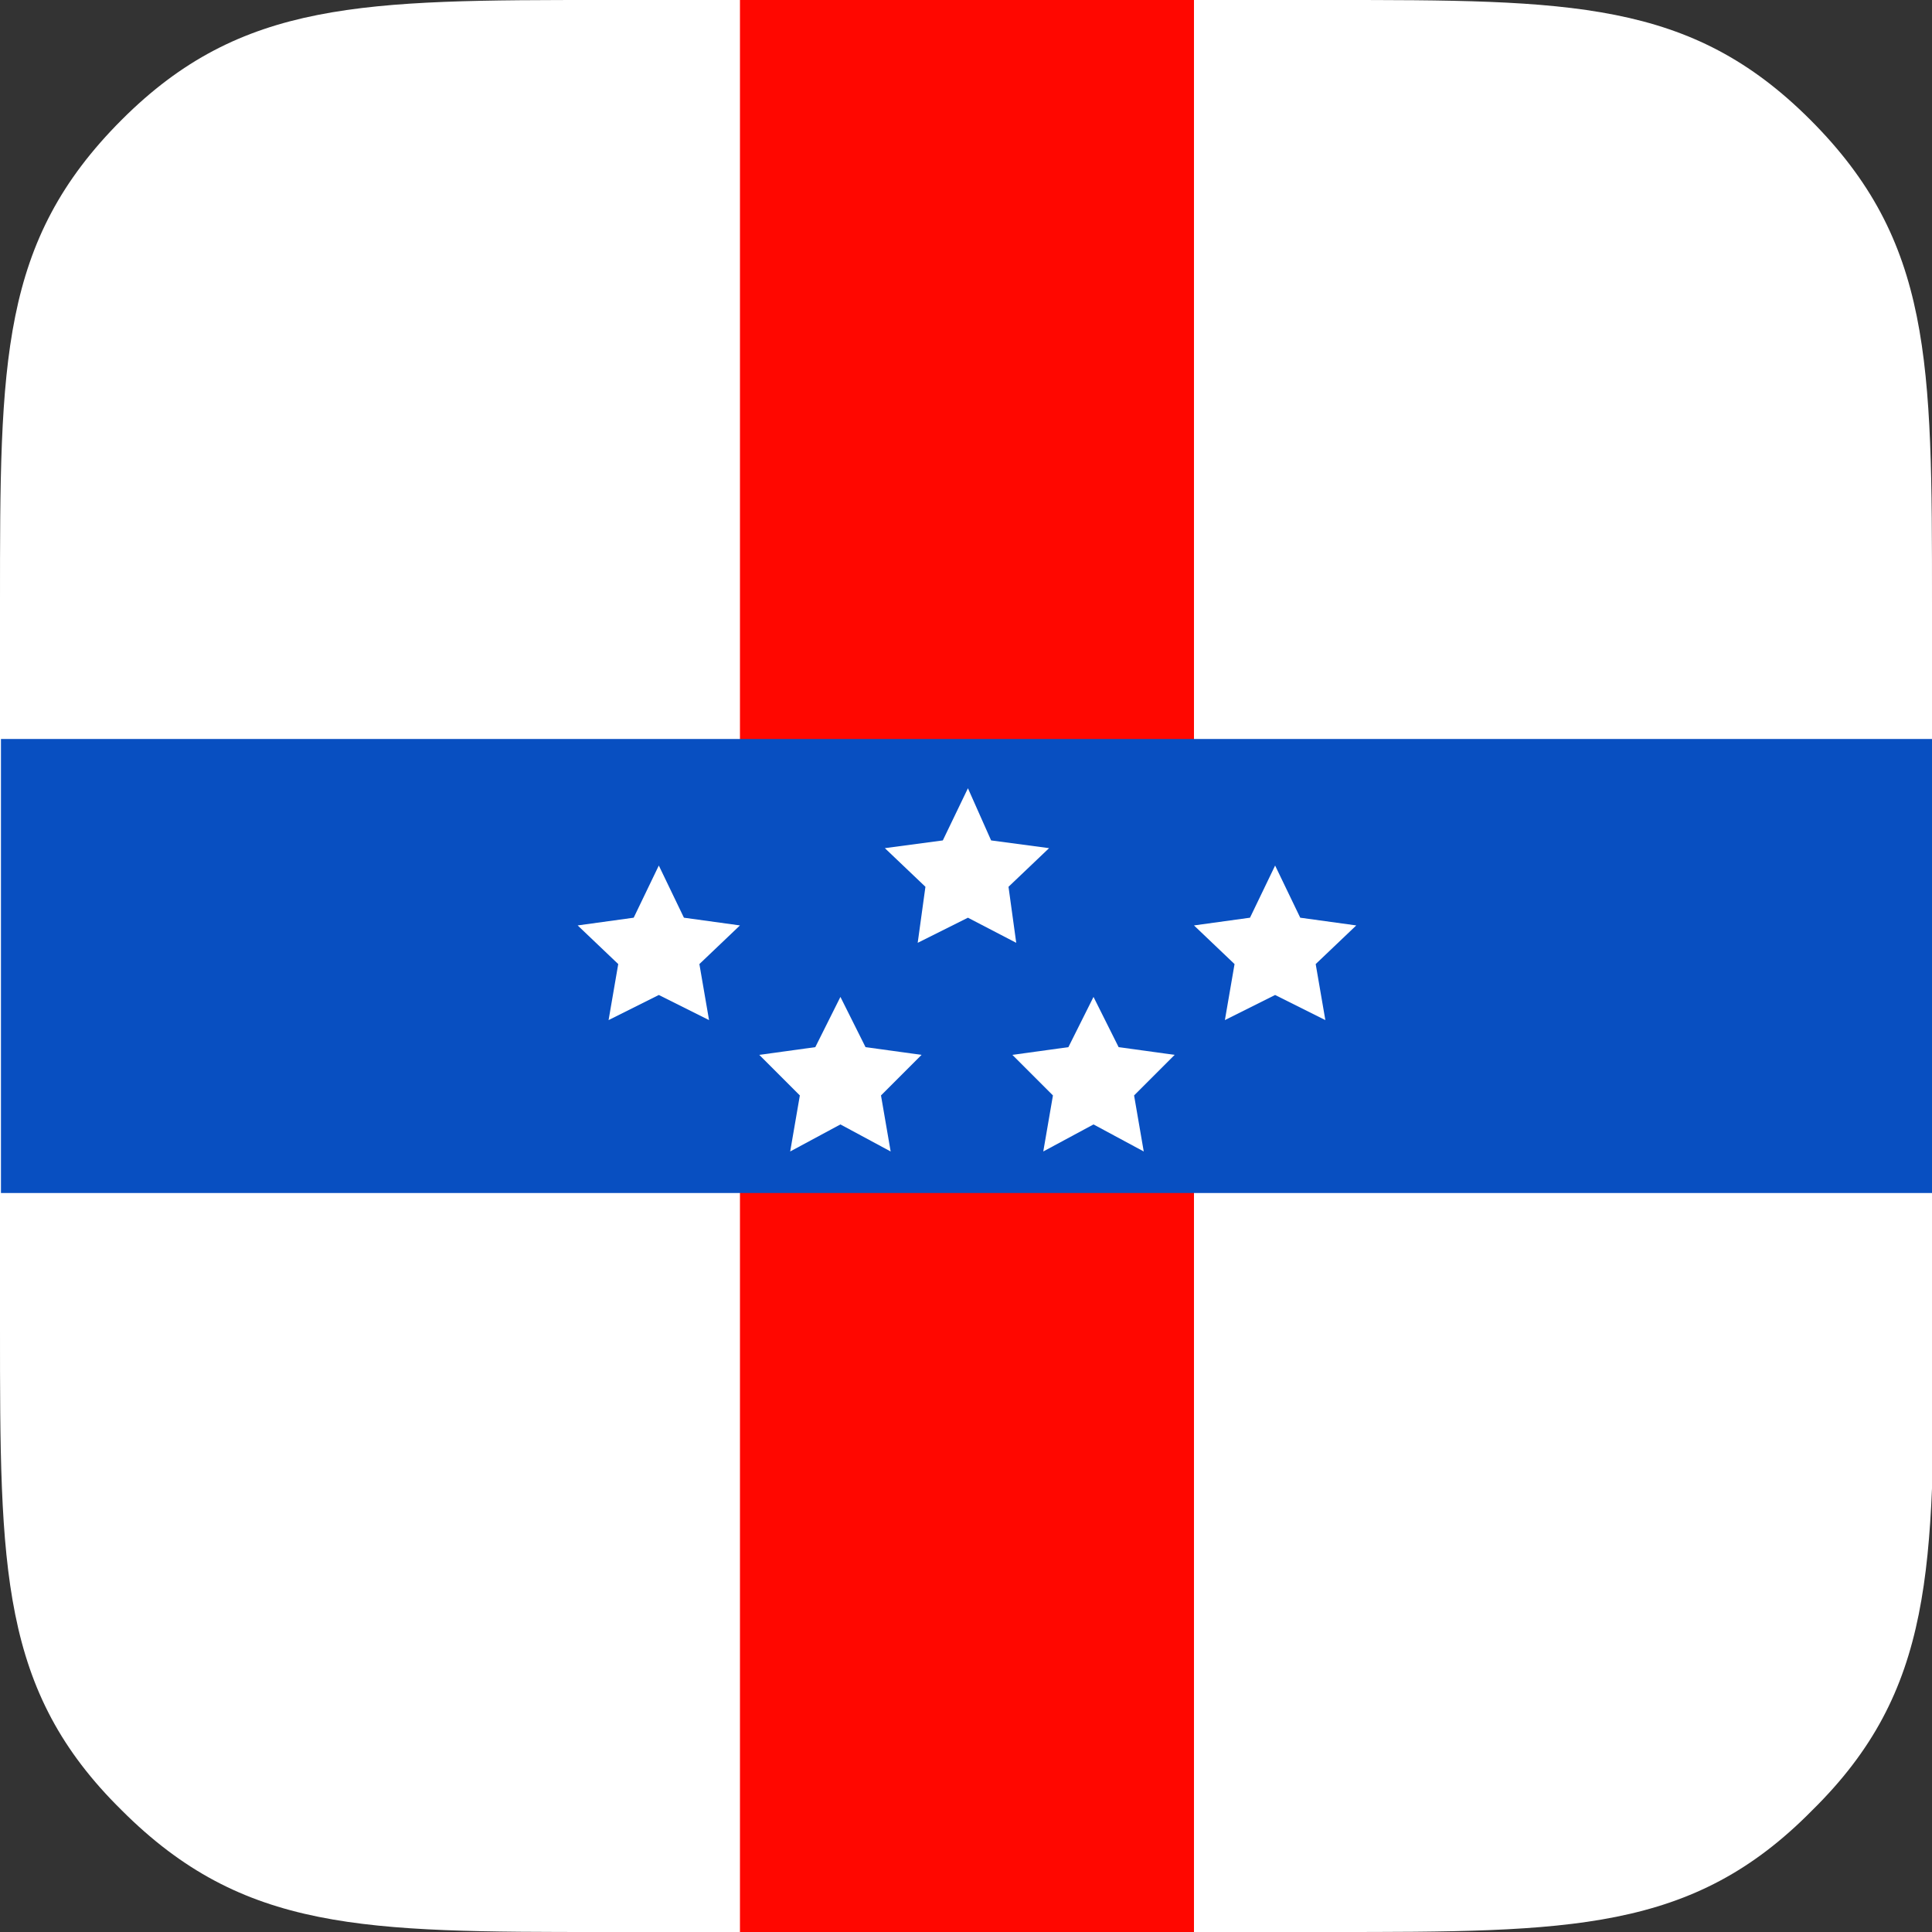 <?xml version="1.0" encoding="utf-8"?>
<!-- Generator: Adobe Illustrator 22.1.0, SVG Export Plug-In . SVG Version: 6.00 Build 0)  -->
<svg version="1.1" id="Layer_1" xmlns="http://www.w3.org/2000/svg" xmlns:xlink="http://www.w3.org/1999/xlink" x="0px" y="0px"
	 viewBox="0 0 100 100" style="enable-background:new 0 0 100 100;" xml:space="preserve">
<rect x="0" y="0" width="100" height="100" fill="#333333" stroke="none"/>
<style type="text/css">
	.st0{fill:#FFFFFF;}
	.st1{fill:#FF0700;}
	.st2{fill:#084FC1;}
</style>
<path class="st0" d="M100,50V31.2c0-12.5,0-18.7-6.3-25C87.5,0,81.3,0,68.8,0H31.3c-12.5,0-18.8,0-25,6.2C0,12.5,0,18.7,0,31.2V50
	v18.7c0,12.5,0,18.8,6.3,25c6.3,6.3,12.5,6.3,25,6.3h37.5c12.5,0,18.8,0,25-6.3c6.3-6.2,6.3-12.5,6.3-25V50H100z"/>
<rect x="38.3" class="st1" width="23.5" height="100"/>
<rect x="38.3" y="0" transform="matrix(4.491258e-11 -1 1 4.491258e-11 5.001831e-02 100.05)" class="st2" width="23.5" height="100"/>
<polygon class="st0" points="50.1,40.8 51.3,43.5 54.3,43.9 52.2,45.9 52.6,48.8 50.1,47.5 47.5,48.8 47.9,45.9 45.8,43.9 
	48.8,43.5 "/>
<polygon class="st0" points="66,44.8 67.3,47.5 70.2,47.9 68.1,49.9 68.6,52.8 66,51.5 63.4,52.8 63.9,49.9 61.8,47.9 64.7,47.5 "/>
<polygon class="st0" points="34.1,44.8 35.4,47.5 38.3,47.9 36.2,49.9 36.7,52.8 34.1,51.5 31.5,52.8 32,49.9 29.9,47.9 32.8,47.5 
	"/>
<polygon class="st0" points="43.5,51.6 44.8,54.2 47.7,54.6 45.6,56.7 46.1,59.6 43.5,58.2 40.9,59.6 41.4,56.7 39.3,54.6 
	42.2,54.2 "/>
<polygon class="st0" points="56.6,51.6 57.9,54.2 60.8,54.6 58.7,56.7 59.2,59.6 56.6,58.2 54,59.6 54.5,56.7 52.4,54.6 55.3,54.2 
	"/>
</svg>
